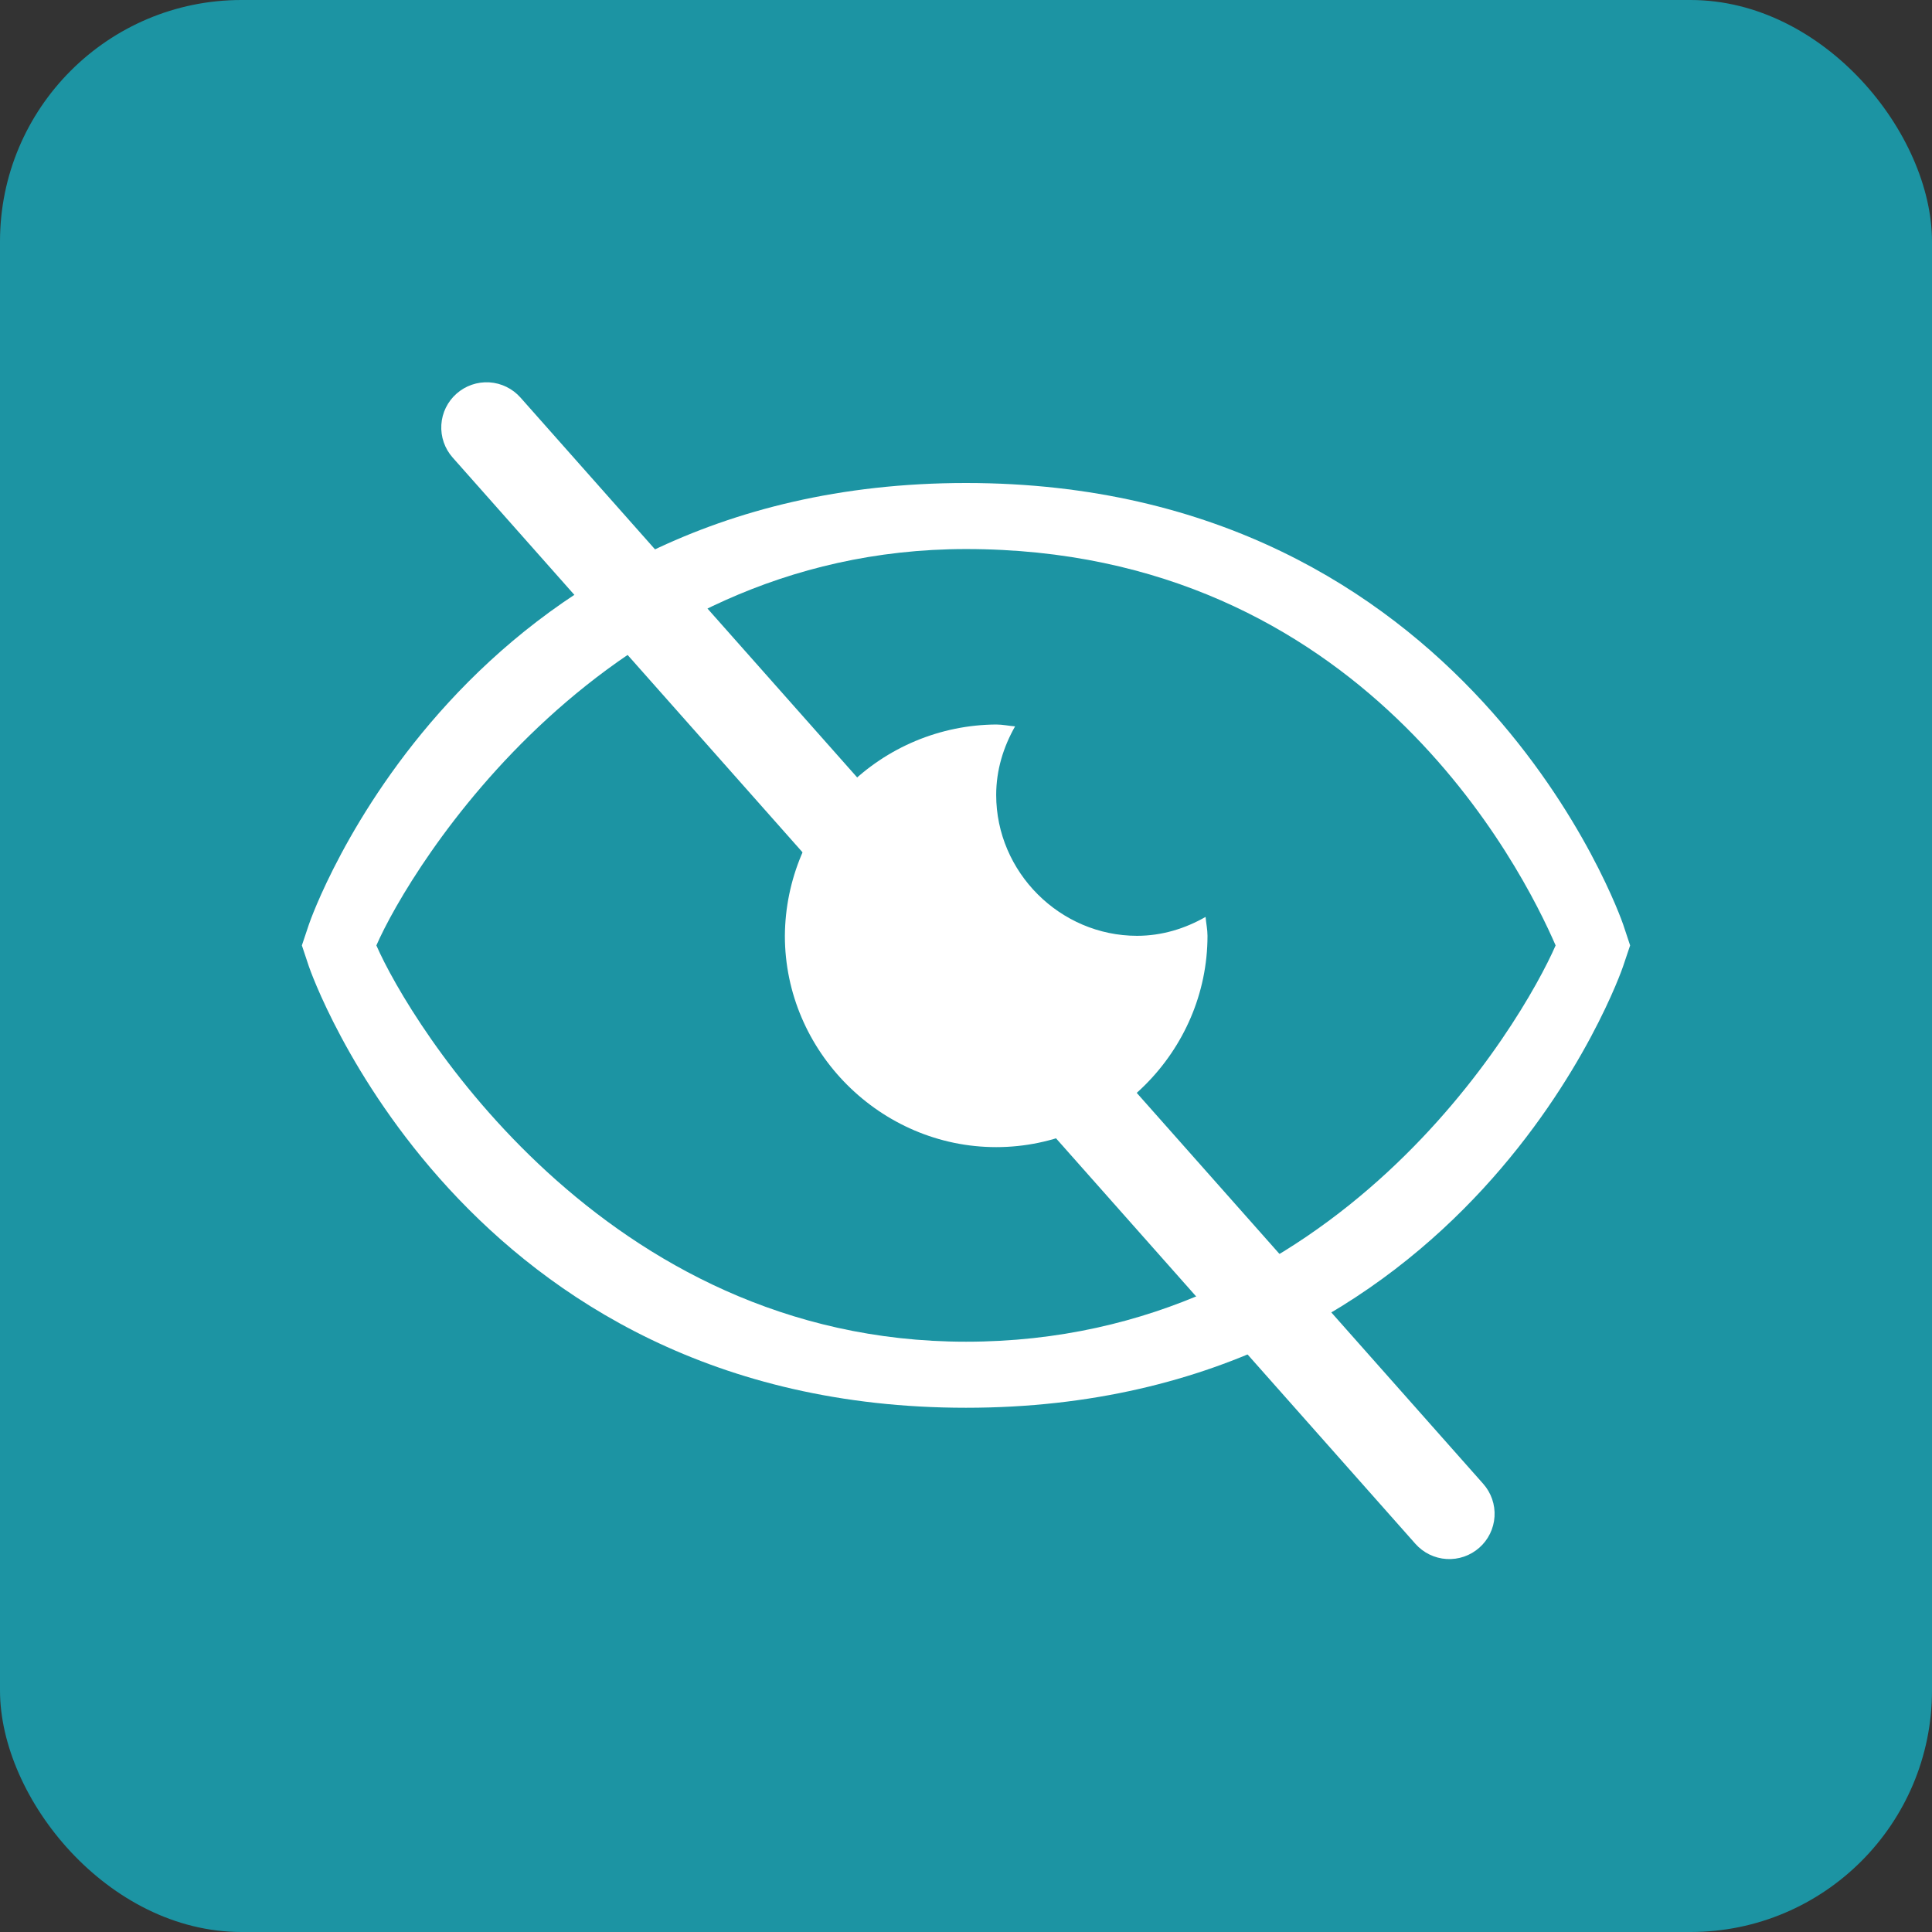 <svg width="32" height="32" viewBox="0 0 32 32" fill="none" xmlns="http://www.w3.org/2000/svg">
<rect x="0" y="0" width="32" height="32" fill="#333333" stroke="none"/>
<rect width="32" height="32" rx="4" fill="#1C94A3"/>
<path d="M18.833 15.5C17.556 15.5 16.5 14.444 16.5 13.167C16.5 12.754 16.62 12.37 16.813 12.031C16.708 12.023 16.607 12 16.5 12C15.574 12.006 14.687 12.377 14.032 13.032C13.377 13.687 13.006 14.574 13 15.5C13 17.416 14.584 19 16.5 19C18.415 19 20 17.416 20 15.5C20 15.393 19.977 15.292 19.968 15.187C19.63 15.38 19.246 15.5 18.833 15.5Z" fill="white"/>
<path d="M16 8C7.649 8 5.139 15.24 5.116 15.313L5 15.659L5.115 16.004C5.139 16.078 7.649 23.317 16 23.317C24.351 23.317 26.861 16.078 26.884 16.004L27 15.659L26.885 15.313C26.861 15.24 24.351 8 16 8ZM16 22.223C9.982 22.223 6.783 16.921 6.234 15.659C6.786 14.392 9.982 9.094 16 9.094C22.564 9.094 25.217 14.396 25.766 15.659C25.214 16.926 22.14 22.223 16 22.223Z" fill="white"/>
<path fill-rule="evenodd" clip-rule="evenodd" d="M7.562 6.52C7.413 6.651 7.322 6.837 7.31 7.035C7.298 7.234 7.365 7.429 7.497 7.578L23.443 25.57C23.575 25.719 23.761 25.81 23.959 25.822C24.158 25.834 24.353 25.767 24.502 25.635C24.651 25.504 24.742 25.318 24.754 25.119C24.766 24.921 24.699 24.726 24.567 24.577L8.621 6.585C8.489 6.436 8.303 6.345 8.105 6.333C7.906 6.321 7.711 6.388 7.562 6.52Z" fill="white"/>
</svg>
